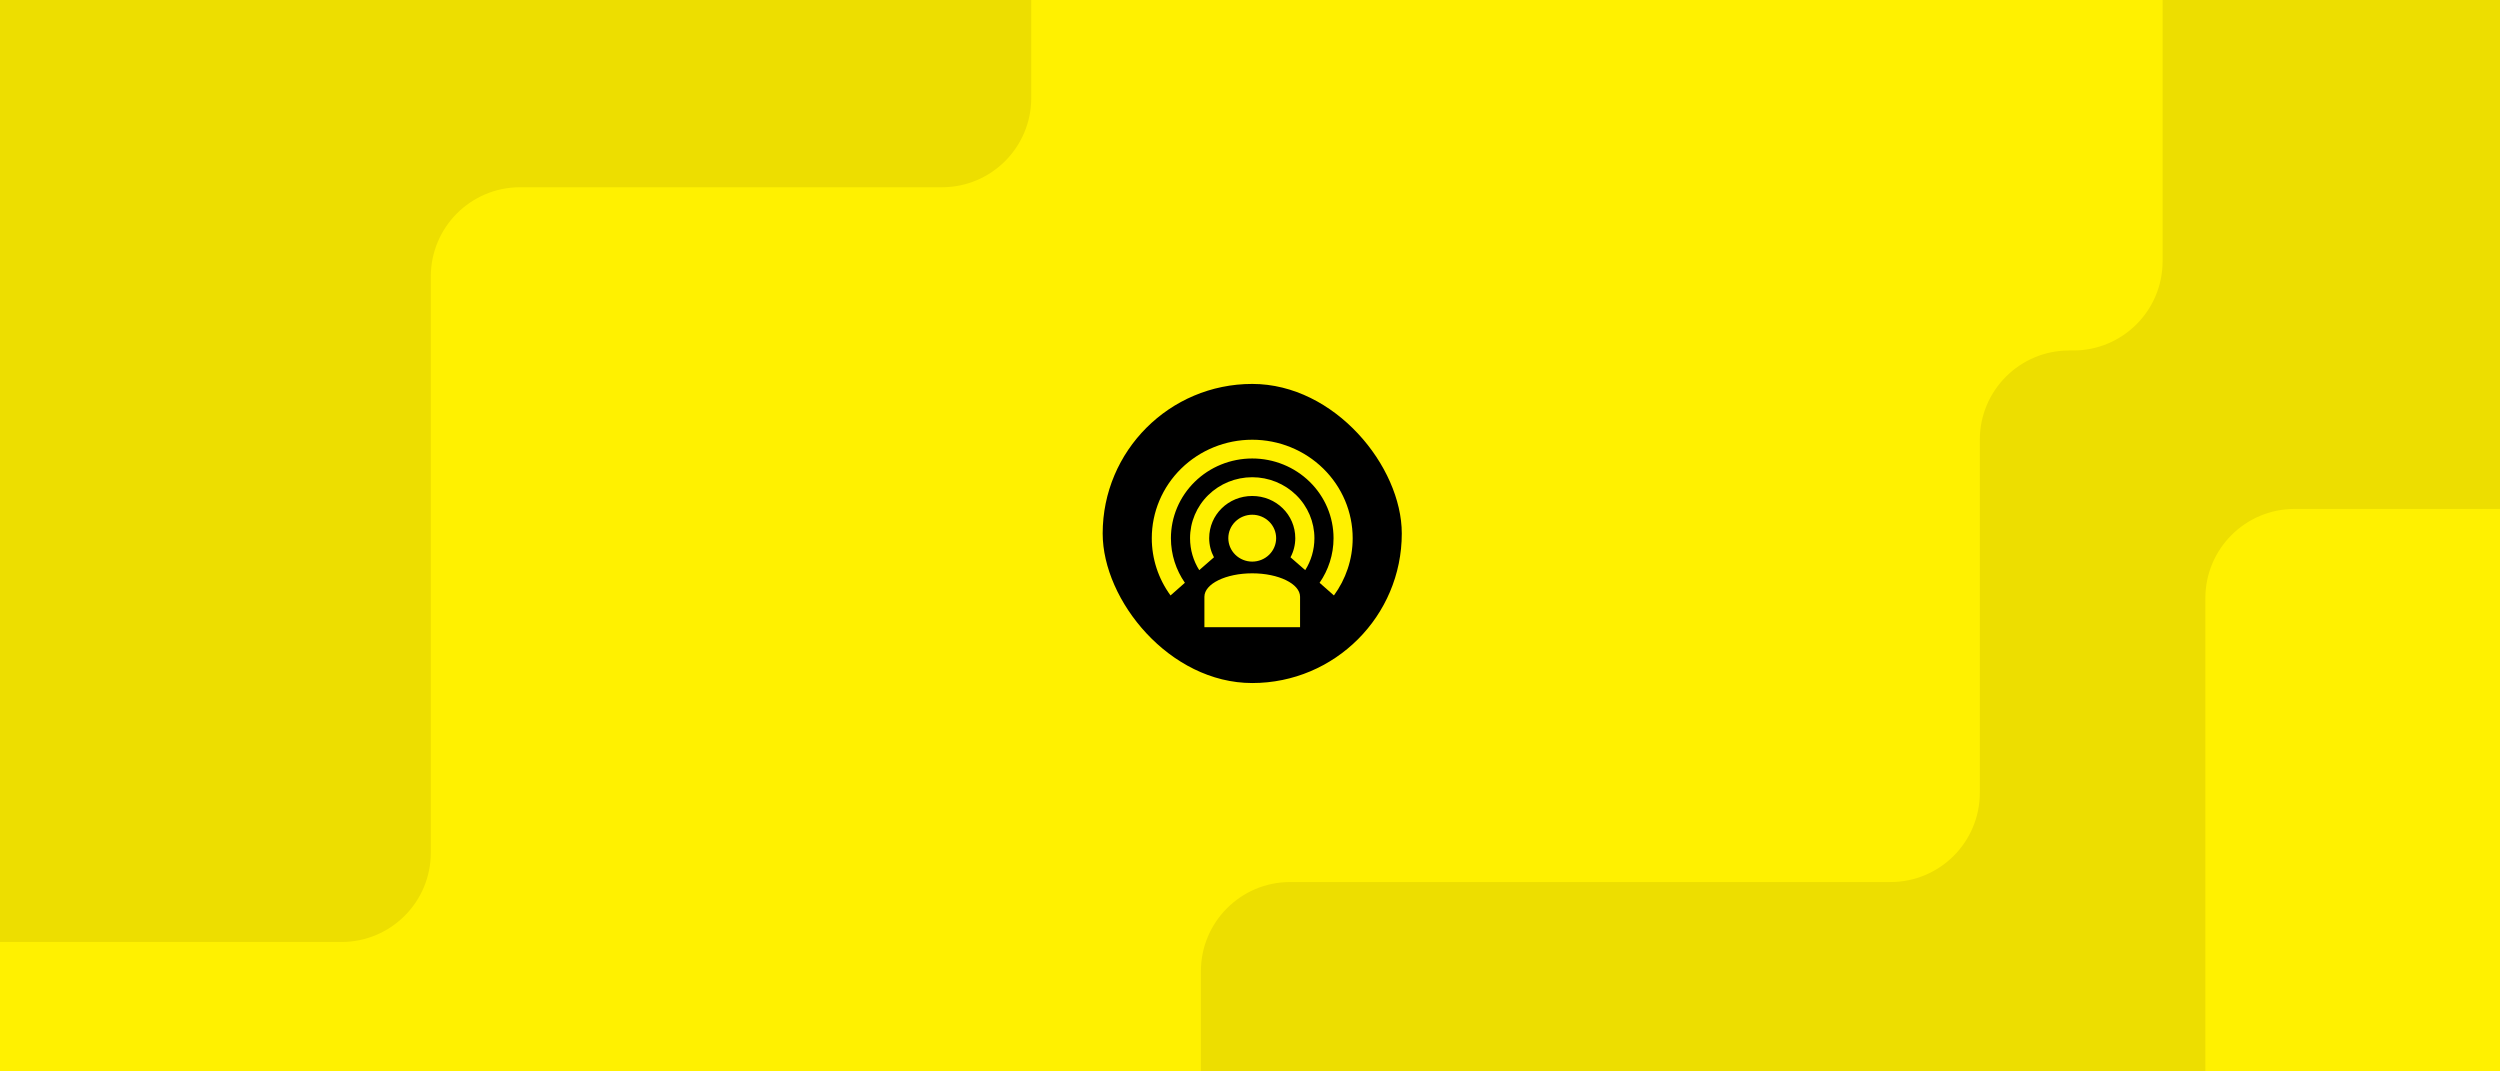 <svg width="560" height="240" viewBox="0 0 560 240" fill="none" xmlns="http://www.w3.org/2000/svg">
<g clip-path="url(#clip0_5004_5268)">
<rect width="560" height="240" fill="#FFF100"/>
<g clip-path="url(#clip1_5004_5268)">
<rect width="560" height="240" fill="#FFF100"/>
<path d="M-137 100L9.615 100L67 100C78.046 100 87 108.954 87 120L87 340C87 351.046 78.046 360 67 360L-137 360C-148.046 360 -157 351.046 -157 340L-157 120C-157 108.954 -148.046 100 -137 100Z" fill="#FFF100"/>
<path d="M231 21.944L231 -24C231 -35.046 222.046 -44 211 -44L-11 -44C-22.046 -44 -31 -35.046 -31 -24L-31 191C-31 202.046 -22.046 211 -11 211L76.5 211C87.546 211 96.5 202.046 96.5 191L96.5 61.944C96.5 50.898 105.454 41.944 116.5 41.944L211 41.944C222.046 41.944 231 32.99 231 21.944Z" fill="#EDDE00"/>
<path d="M423.479 197.576L289 197.576C277.954 197.576 269 206.53 269 217.576L269 256C269 267.046 277.954 276 289 276L611.5 276C622.546 276 631.5 267.046 631.5 256L631.5 -28C631.5 -39.046 622.546 -48 611.5 -48L504.424 -48C493.378 -48 484.424 -39.046 484.424 -28L484.424 58.509C484.424 69.555 475.47 78.509 464.424 78.509L463.479 78.509C452.433 78.509 443.479 87.463 443.479 98.509L443.479 177.576C443.479 188.622 434.525 197.576 423.479 197.576Z" fill="#EDDE00"/>
<path d="M514 114C502.954 114 494 122.954 494 134V294C494 305.046 502.954 314 514 314H612C623.046 314 632 305.046 632 294L632 134C632 122.954 623.046 114 612 114L514 114Z" fill="#FFF100"/>
</g>
<g filter="url(#filter0_d_5004_5268)">
<rect x="247" y="86" width="67" height="67" rx="33.5" fill="black"/>
<path d="M291.214 133.675V140.5H269.786V133.675C269.786 130.777 274.586 128.425 280.5 128.425C286.414 128.425 291.214 130.777 291.214 133.675ZM280.5 106.9C284.194 106.9 287.737 108.338 290.349 110.898C292.961 113.458 294.429 116.93 294.429 120.55C294.429 123.175 293.679 125.632 292.371 127.711L289.071 124.834C289.757 123.553 290.143 122.083 290.143 120.55C290.143 115.3 285.857 111.1 280.5 111.1C275.143 111.1 270.857 115.3 270.857 120.55C270.857 122.083 271.243 123.553 271.929 124.834L268.629 127.711C267.321 125.632 266.571 123.175 266.571 120.55C266.571 116.93 268.039 113.458 270.651 110.898C273.263 108.338 276.806 106.9 280.5 106.9ZM280.5 98.5C286.467 98.5 292.19 100.823 296.41 104.958C300.629 109.093 303 114.702 303 120.55C303 125.338 301.436 129.769 298.8 133.381L295.586 130.546C297.557 127.69 298.714 124.246 298.714 120.55C298.714 115.816 296.795 111.276 293.379 107.928C289.964 104.581 285.331 102.7 280.5 102.7C275.669 102.7 271.036 104.581 267.621 107.928C264.205 111.276 262.286 115.816 262.286 120.55C262.286 124.246 263.443 127.69 265.414 130.546L262.2 133.381C259.464 129.64 257.995 125.152 258 120.55C258 114.702 260.371 109.093 264.59 104.958C268.81 100.823 274.533 98.5 280.5 98.5ZM280.5 115.3C281.921 115.3 283.283 115.853 284.288 116.838C285.293 117.822 285.857 119.158 285.857 120.55C285.857 121.942 285.293 123.278 284.288 124.262C283.283 125.247 281.921 125.8 280.5 125.8C279.079 125.8 277.717 125.247 276.712 124.262C275.707 123.278 275.143 121.942 275.143 120.55C275.143 119.158 275.707 117.822 276.712 116.838C277.717 115.853 279.079 115.3 280.5 115.3Z" fill="#FFF100"/>
</g>
</g>
<defs>
<filter id="filter0_d_5004_5268" x="245.5" y="85" width="69.5" height="69.5" filterUnits="userSpaceOnUse" color-interpolation-filters="sRGB">
<feFlood flood-opacity="0" result="BackgroundImageFix"/>
<feColorMatrix in="SourceAlpha" type="matrix" values="0 0 0 0 0 0 0 0 0 0 0 0 0 0 0 0 0 0 127 0" result="hardAlpha"/>
<feOffset/>
<feGaussianBlur stdDeviation="0.5"/>
<feComposite in2="hardAlpha" operator="out"/>
<feColorMatrix type="matrix" values="0 0 0 0 0 0 0 0 0 0 0 0 0 0 0 0 0 0 0.17 0"/>
<feBlend mode="normal" in2="BackgroundImageFix" result="effect1_dropShadow_5004_5268"/>
<feBlend mode="normal" in="SourceGraphic" in2="effect1_dropShadow_5004_5268" result="shape"/>
</filter>
<clipPath id="clip0_5004_5268">
<rect width="560" height="240" fill="white"/>
</clipPath>
<clipPath id="clip1_5004_5268">
<rect width="560" height="240" fill="white"/>
</clipPath>
</defs>
</svg>
